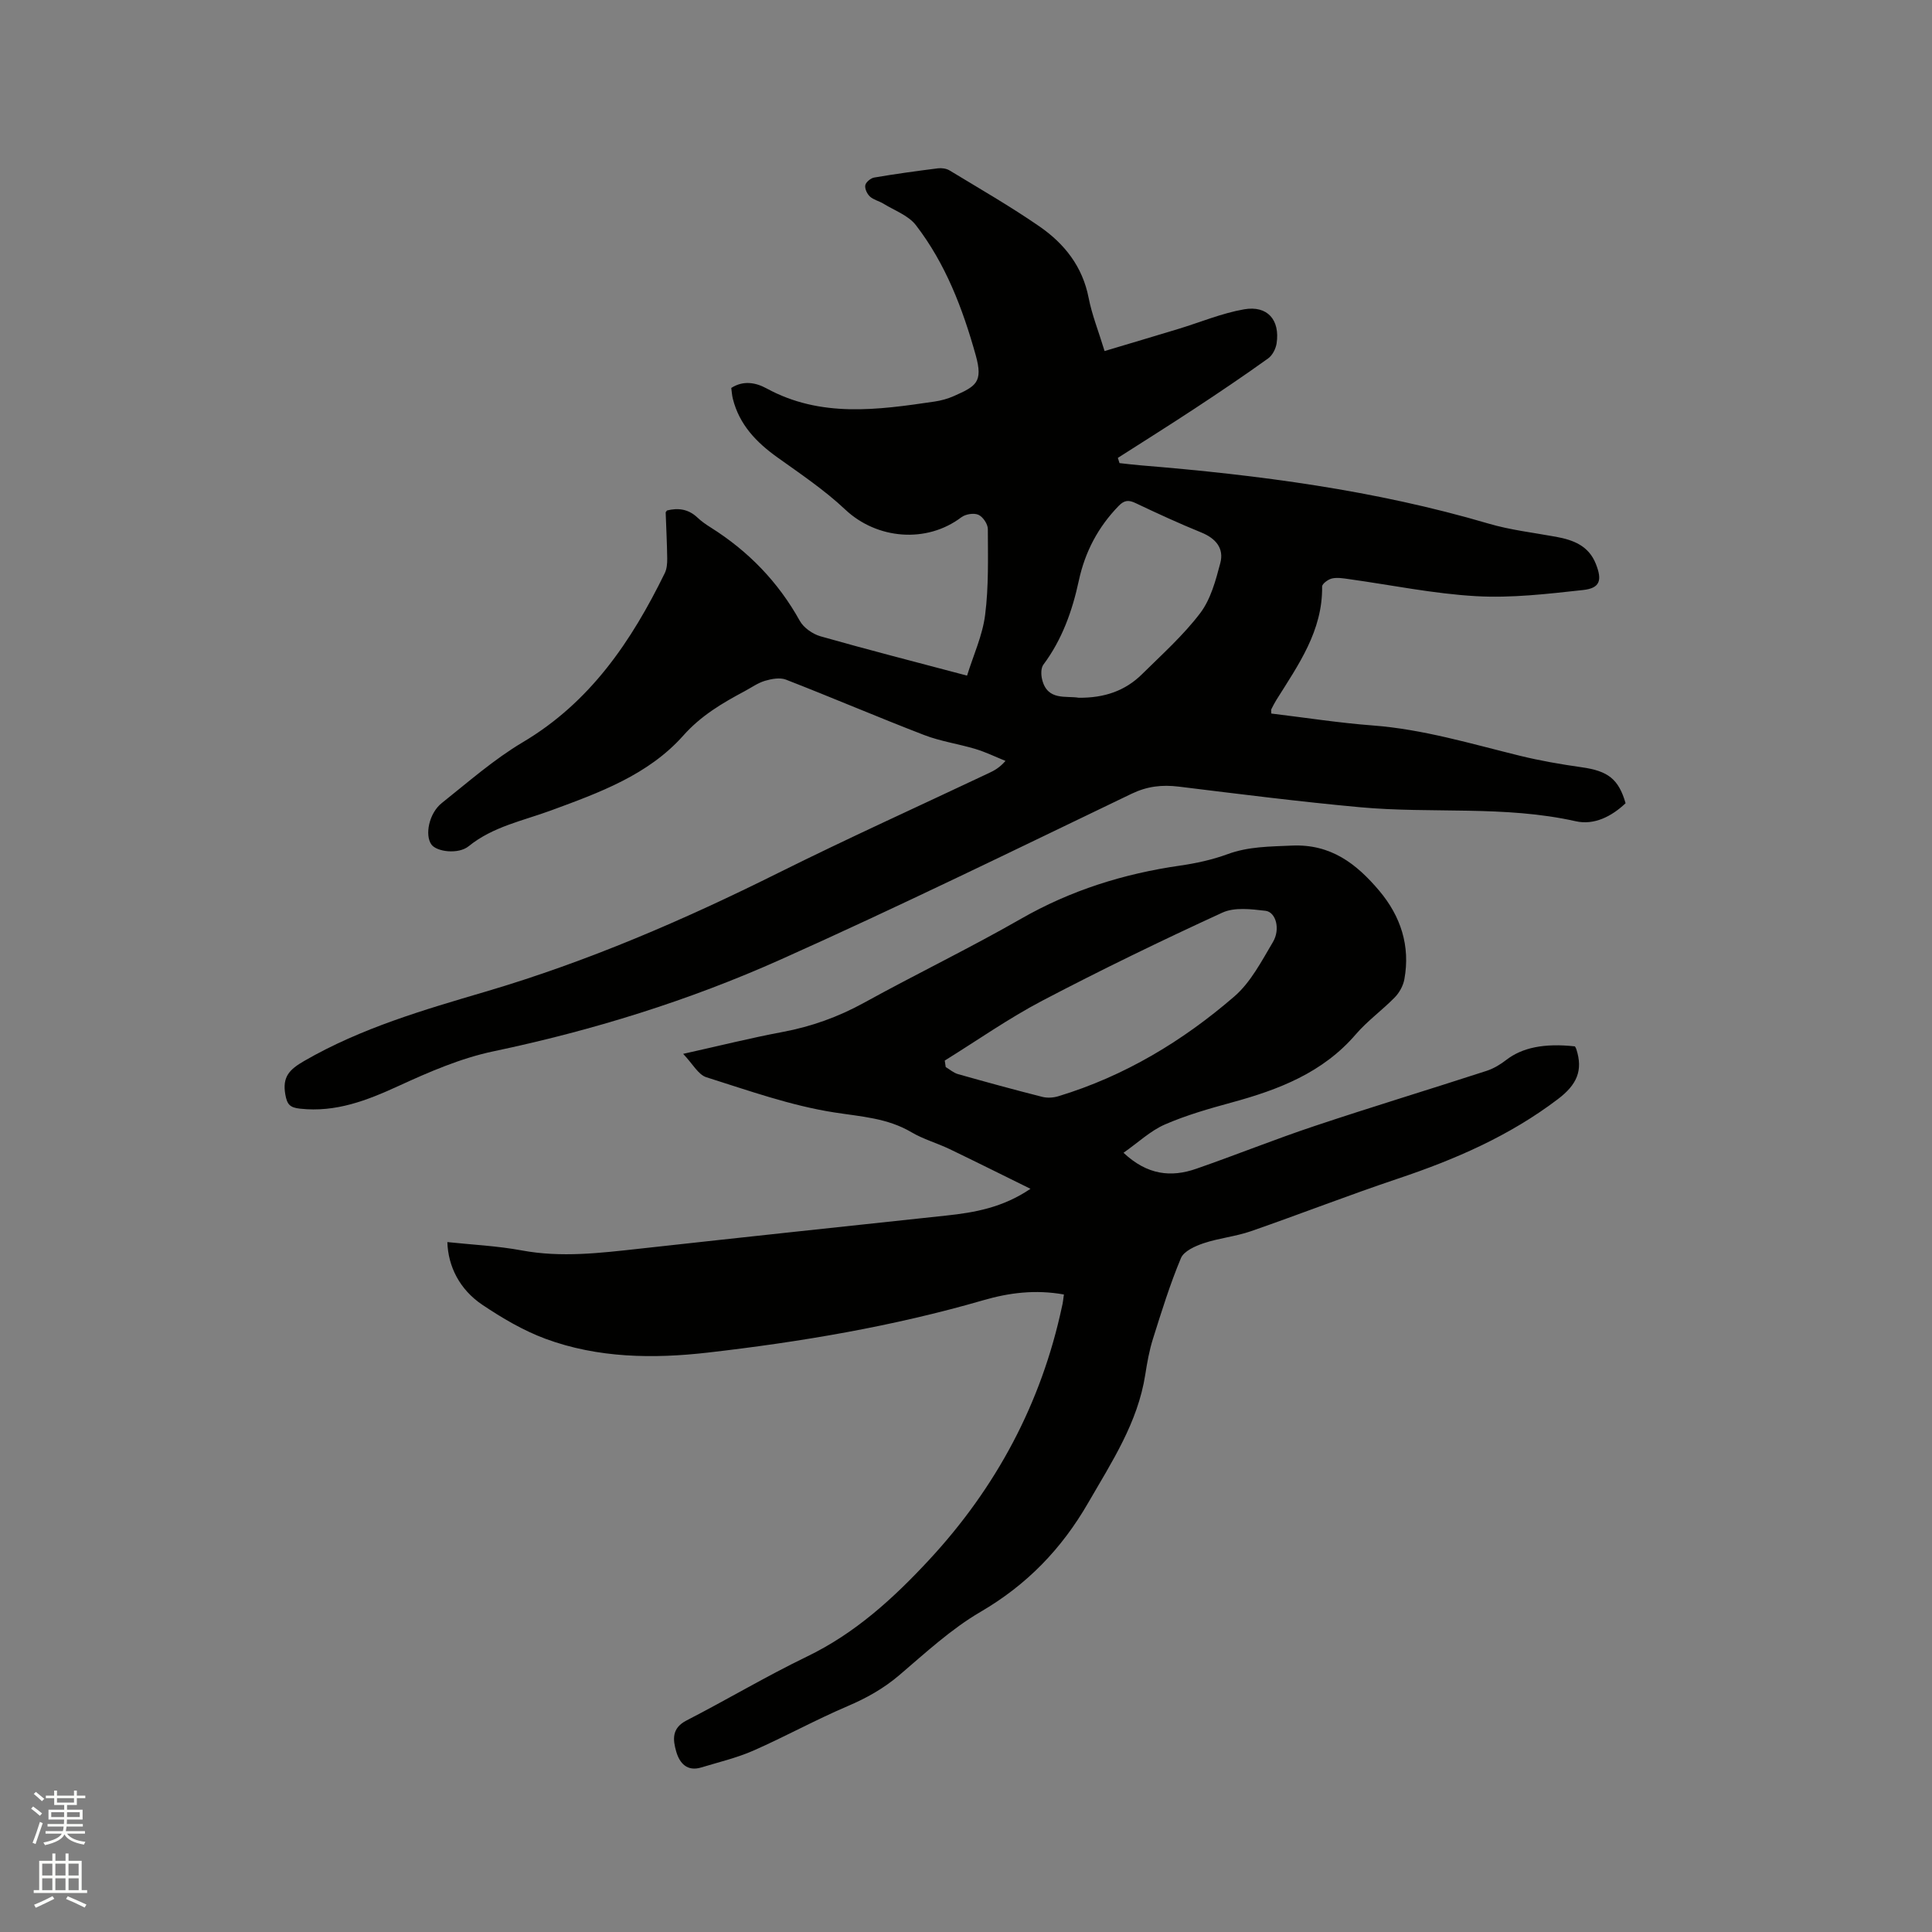 <svg enable-background="new 0 0 400 400" viewBox="0 0 400 400" xmlns="http://www.w3.org/2000/svg"><rect x="0" y="0" width="400" height="400" fill="#808080" stroke="none"/><path d="m6.44 374.46.42-.45c.65.47 1.27.95 1.85 1.44l-.45.49c-.65-.56-1.25-1.06-1.82-1.48m.93 7.33-.63-.26c.55-1.36 1.05-2.8 1.52-4.33.19.1.38.19.59.27-.46 1.29-.95 2.73-1.48 4.32m-.38-10.38.44-.42c.43.34 1.01.82 1.74 1.44l-.49.49c-.53-.51-1.09-1.01-1.69-1.51m2.5.35h1.72v-1.04h.59v1.04h3.52v-1.04h.59v1.04h1.75v.53h-1.75v1.42h-2.03v.97h3.22v2.03h-3.24c0 .35-.01.66-.03.93h3.32v.53h-3.37c-.03.27-.08.58-.15.94h3.96v.53h-3.71c.67.92 1.93 1.48 3.79 1.68-.13.24-.23.44-.29.59-2.13-.38-3.48-1.08-4.04-2.12-.43.97-1.77 1.72-4.03 2.23-.09-.19-.2-.37-.33-.55 2.1-.42 3.37-1.03 3.81-1.83h-3.36v-.53h3.58c.08-.29.13-.61.16-.94h-3.33v-.53h3.39c.02-.27.04-.58.04-.93h-3.23v-2.03h3.25v-.97h-2.07v-1.42h-1.73zm1.12 3.44v1h2.65c.01-.3.02-.44.01-.4v-.25-.35zm1.19-2h3.52v-.91h-3.52zm4.71 2h-2.63v.59c0 .15-.01.28-.01.4h2.64z" fill="#fbfcfa"/><path d="m13.56 383.74h.63v1.52h2.72v6.07h1.13v.6h-11.06v-.6h1.13v-6.07h2.73v-1.52h.63v1.52h2.1v-1.52zm-2.69 8.83.38.56c-1.24.63-2.53 1.25-3.85 1.85-.1-.21-.21-.42-.34-.63 1.36-.55 2.63-1.15 3.81-1.78m-2.13-4.27h2.1v-2.45h-2.1zm0 3.04h2.1v-2.46h-2.1zm2.72-3.04h2.1v-2.45h-2.1zm0 3.04h2.1v-2.46h-2.1zm6.07 3.6c-1.41-.71-2.7-1.3-3.86-1.78l.35-.56c1.45.62 2.75 1.19 3.88 1.72zm-1.25-9.09h-2.1v2.45h2.1zm-2.09 5.49h2.1v-2.46h-2.1z" fill="#fbfcfa"/><g fill="#010100"><path d="m263.21 147.73c7 .84 13.99 1.94 21.02 2.47 10.44.79 20.37 3.8 30.44 6.27 4.2 1.03 8.49 1.77 12.78 2.38 5.44.76 7.66 2.41 9.11 7.45-2.88 2.73-6.5 4.59-10.32 3.73-14.76-3.31-29.8-1.54-44.64-2.9-12.55-1.15-25.06-2.74-37.56-4.27-3.46-.42-6.51-.08-9.76 1.48-24.14 11.6-48.21 23.38-72.65 34.32-19.06 8.53-38.98 14.7-59.49 19.01-6.75 1.42-13.3 4.26-19.61 7.16-6.56 3.01-13 5.52-20.4 4.71-2.09-.23-2.69-.84-3.06-2.95-.64-3.67.86-5.17 3.93-6.94 11.79-6.81 24.68-10.55 37.57-14.35 21-6.19 40.98-14.81 60.54-24.56 14.4-7.17 29.07-13.8 43.62-20.68 1.11-.52 2.19-1.09 3.45-2.52-2.07-.84-4.1-1.83-6.22-2.47-3.52-1.06-7.24-1.58-10.65-2.9-9.58-3.69-19.02-7.74-28.59-11.46-1.24-.48-2.96-.16-4.33.24-1.49.44-2.83 1.41-4.23 2.16-4.65 2.48-9.02 5.05-12.7 9.19-7.25 8.15-17.4 11.82-27.37 15.49-5.83 2.15-12.02 3.33-17.07 7.42-2.11 1.71-6.6 1.16-7.7-.36-1.41-1.96-.5-6.49 2.15-8.59 5.47-4.35 10.79-9.04 16.77-12.59 13.98-8.29 22.49-20.91 29.39-35 .44-.89.52-2.03.51-3.05-.04-3.17-.21-6.35-.32-9.52 0-.08.11-.17.27-.41 2.26-.57 4.4-.33 6.29 1.45.84.8 1.81 1.47 2.8 2.09 7.76 4.89 13.93 11.24 18.41 19.31.8 1.44 2.66 2.73 4.29 3.2 9.77 2.78 19.61 5.29 30.34 8.14 1.3-4.21 3.2-8.3 3.74-12.57.75-5.86.58-11.84.56-17.78 0-1.03-1.02-2.54-1.95-2.95-.95-.42-2.67-.14-3.54.52-7.21 5.46-17.49 4.56-24.03-1.6-4.29-4.04-9.26-7.38-14.07-10.82-4.36-3.12-7.86-6.77-9.2-12.11-.18-.71-.22-1.45-.33-2.25 2.51-1.61 5.07-1.12 7.3.09 11.21 6.12 22.99 4.47 34.78 2.73 1.35-.2 2.72-.57 3.96-1.12 4.61-2.05 6.15-2.84 4.57-8.49-2.71-9.68-6.24-18.94-12.39-26.92-1.55-2.01-4.41-3.02-6.71-4.44-.9-.55-2.04-.79-2.79-1.47-.59-.54-1.11-1.63-.97-2.35.12-.64 1.12-1.46 1.83-1.59 4.38-.75 8.79-1.35 13.21-1.91.78-.1 1.75.04 2.41.44 6.25 3.79 12.6 7.44 18.61 11.59 5.16 3.56 8.92 8.3 10.18 14.79.68 3.5 2.04 6.87 3.3 11.01 5.22-1.56 10.24-3.05 15.25-4.57 4.55-1.38 9-3.26 13.64-4.07 4.84-.84 7.45 2.2 6.73 7.04-.17 1.12-.86 2.49-1.76 3.13-4.98 3.57-10.06 7-15.18 10.37-5.27 3.47-10.62 6.82-15.93 10.22.11.36.22.72.34 1.08 1.49.16 2.97.35 4.46.47 24.32 1.99 48.43 5.13 71.93 12.05 4.55 1.34 9.33 1.88 14.01 2.74 3.58.66 6.73 1.85 8.22 5.6 1.35 3.39.89 5.04-2.66 5.42-7.34.8-14.79 1.69-22.13 1.27-8.83-.5-17.59-2.32-26.39-3.54-1.15-.16-2.38-.37-3.46-.12-.79.18-2.04 1.1-2.03 1.67.12 9.17-4.92 16.21-9.46 23.46-.39.63-.73 1.29-1.06 1.95-.06.18 0 .41 0 .88zm-39.89-3.27c5.34.06 9.66-1.44 13.14-4.89 4.14-4.09 8.53-8.02 12.03-12.63 2.18-2.87 3.21-6.77 4.16-10.36.81-3.05-.93-5.11-3.92-6.33-4.6-1.87-9.11-3.95-13.6-6.08-1.45-.69-2.34-.65-3.53.58-4.26 4.38-6.96 9.52-8.24 15.46-1.35 6.26-3.45 12.19-7.34 17.4-.53.71-.5 2.11-.26 3.07 1.09 4.47 4.96 3.33 7.56 3.78z"/><path d="m220.27 268.01c-5.94-1.06-11.34-.36-16.69 1.19-18.67 5.41-37.8 8.63-57.04 10.84-11.24 1.29-22.75 1.16-33.61-2.86-4.6-1.71-8.98-4.29-13.07-7.04-4.72-3.17-7.09-7.97-7.24-12.98 5.17.55 10.37.79 15.43 1.73 8.18 1.52 16.23.53 24.34-.36 21.16-2.34 42.34-4.6 63.51-6.86 5.93-.63 11.72-1.66 17.45-5.54-5.9-2.9-11.32-5.62-16.8-8.25-2.58-1.23-5.4-2.02-7.84-3.46-4.99-2.95-10.4-3.23-15.96-4.1-9-1.4-17.76-4.53-26.51-7.29-1.68-.53-2.82-2.77-4.8-4.84 7.56-1.68 14.01-3.3 20.53-4.52 6-1.12 11.56-3.11 16.92-6.06 10.76-5.93 21.84-11.28 32.49-17.38 10.29-5.9 21.25-9.33 32.9-11.01 3.34-.48 6.7-1.21 9.86-2.37 4.38-1.61 8.77-1.57 13.33-1.78 8.11-.36 13.4 3.8 18.09 9.35 4.44 5.27 6.46 11.41 5.2 18.32-.24 1.34-1.03 2.77-1.98 3.75-2.59 2.65-5.67 4.86-8.07 7.65-6.84 7.97-15.99 11.47-25.71 14.12-4.69 1.28-9.41 2.63-13.84 4.56-2.97 1.3-5.47 3.69-8.55 5.85 4.94 4.63 9.86 5.12 15.06 3.31 8.18-2.84 16.23-6.09 24.44-8.83 11.84-3.96 23.8-7.58 35.67-11.44 1.45-.47 2.86-1.32 4.07-2.26 3.28-2.54 7.83-3.51 14.22-2.81.1.18.22.35.28.54 1.46 4.46.11 7.41-3.79 10.37-10.04 7.63-21.28 12.5-33.09 16.46-10.23 3.43-20.29 7.36-30.48 10.9-3.17 1.1-6.62 1.42-9.8 2.49-1.75.59-4.08 1.63-4.69 3.08-2.27 5.42-4.02 11.08-5.79 16.7-.76 2.41-1.21 4.94-1.6 7.45-1.55 9.9-6.89 17.99-11.78 26.46-5.56 9.64-12.73 17.03-22.34 22.64-6.06 3.54-11.37 8.46-16.76 13.06-3.28 2.8-6.84 4.79-10.79 6.47-6.59 2.81-12.9 6.3-19.47 9.19-3.44 1.51-7.16 2.38-10.77 3.48-2.93.89-4.49-.86-5.19-3.27-.71-2.45-.98-4.85 2.1-6.44 8.38-4.31 16.49-9.15 24.97-13.25 9.97-4.81 17.89-12.05 25.26-19.99 13.91-14.99 23.26-32.45 27.54-52.52.18-.68.24-1.4.39-2.45zm-24.67-48.43c.07.45.14.89.2 1.34.84.5 1.62 1.2 2.53 1.46 5.8 1.64 11.61 3.23 17.45 4.71 1.05.27 2.31.19 3.35-.13 13.68-4.15 25.71-11.4 36.42-20.65 3.39-2.93 5.64-7.3 7.99-11.26 1.6-2.68.62-6.23-1.54-6.48-2.95-.34-6.4-.78-8.92.38-12.58 5.77-25.05 11.82-37.3 18.24-6.97 3.66-13.47 8.23-20.18 12.39z"/></g></svg>